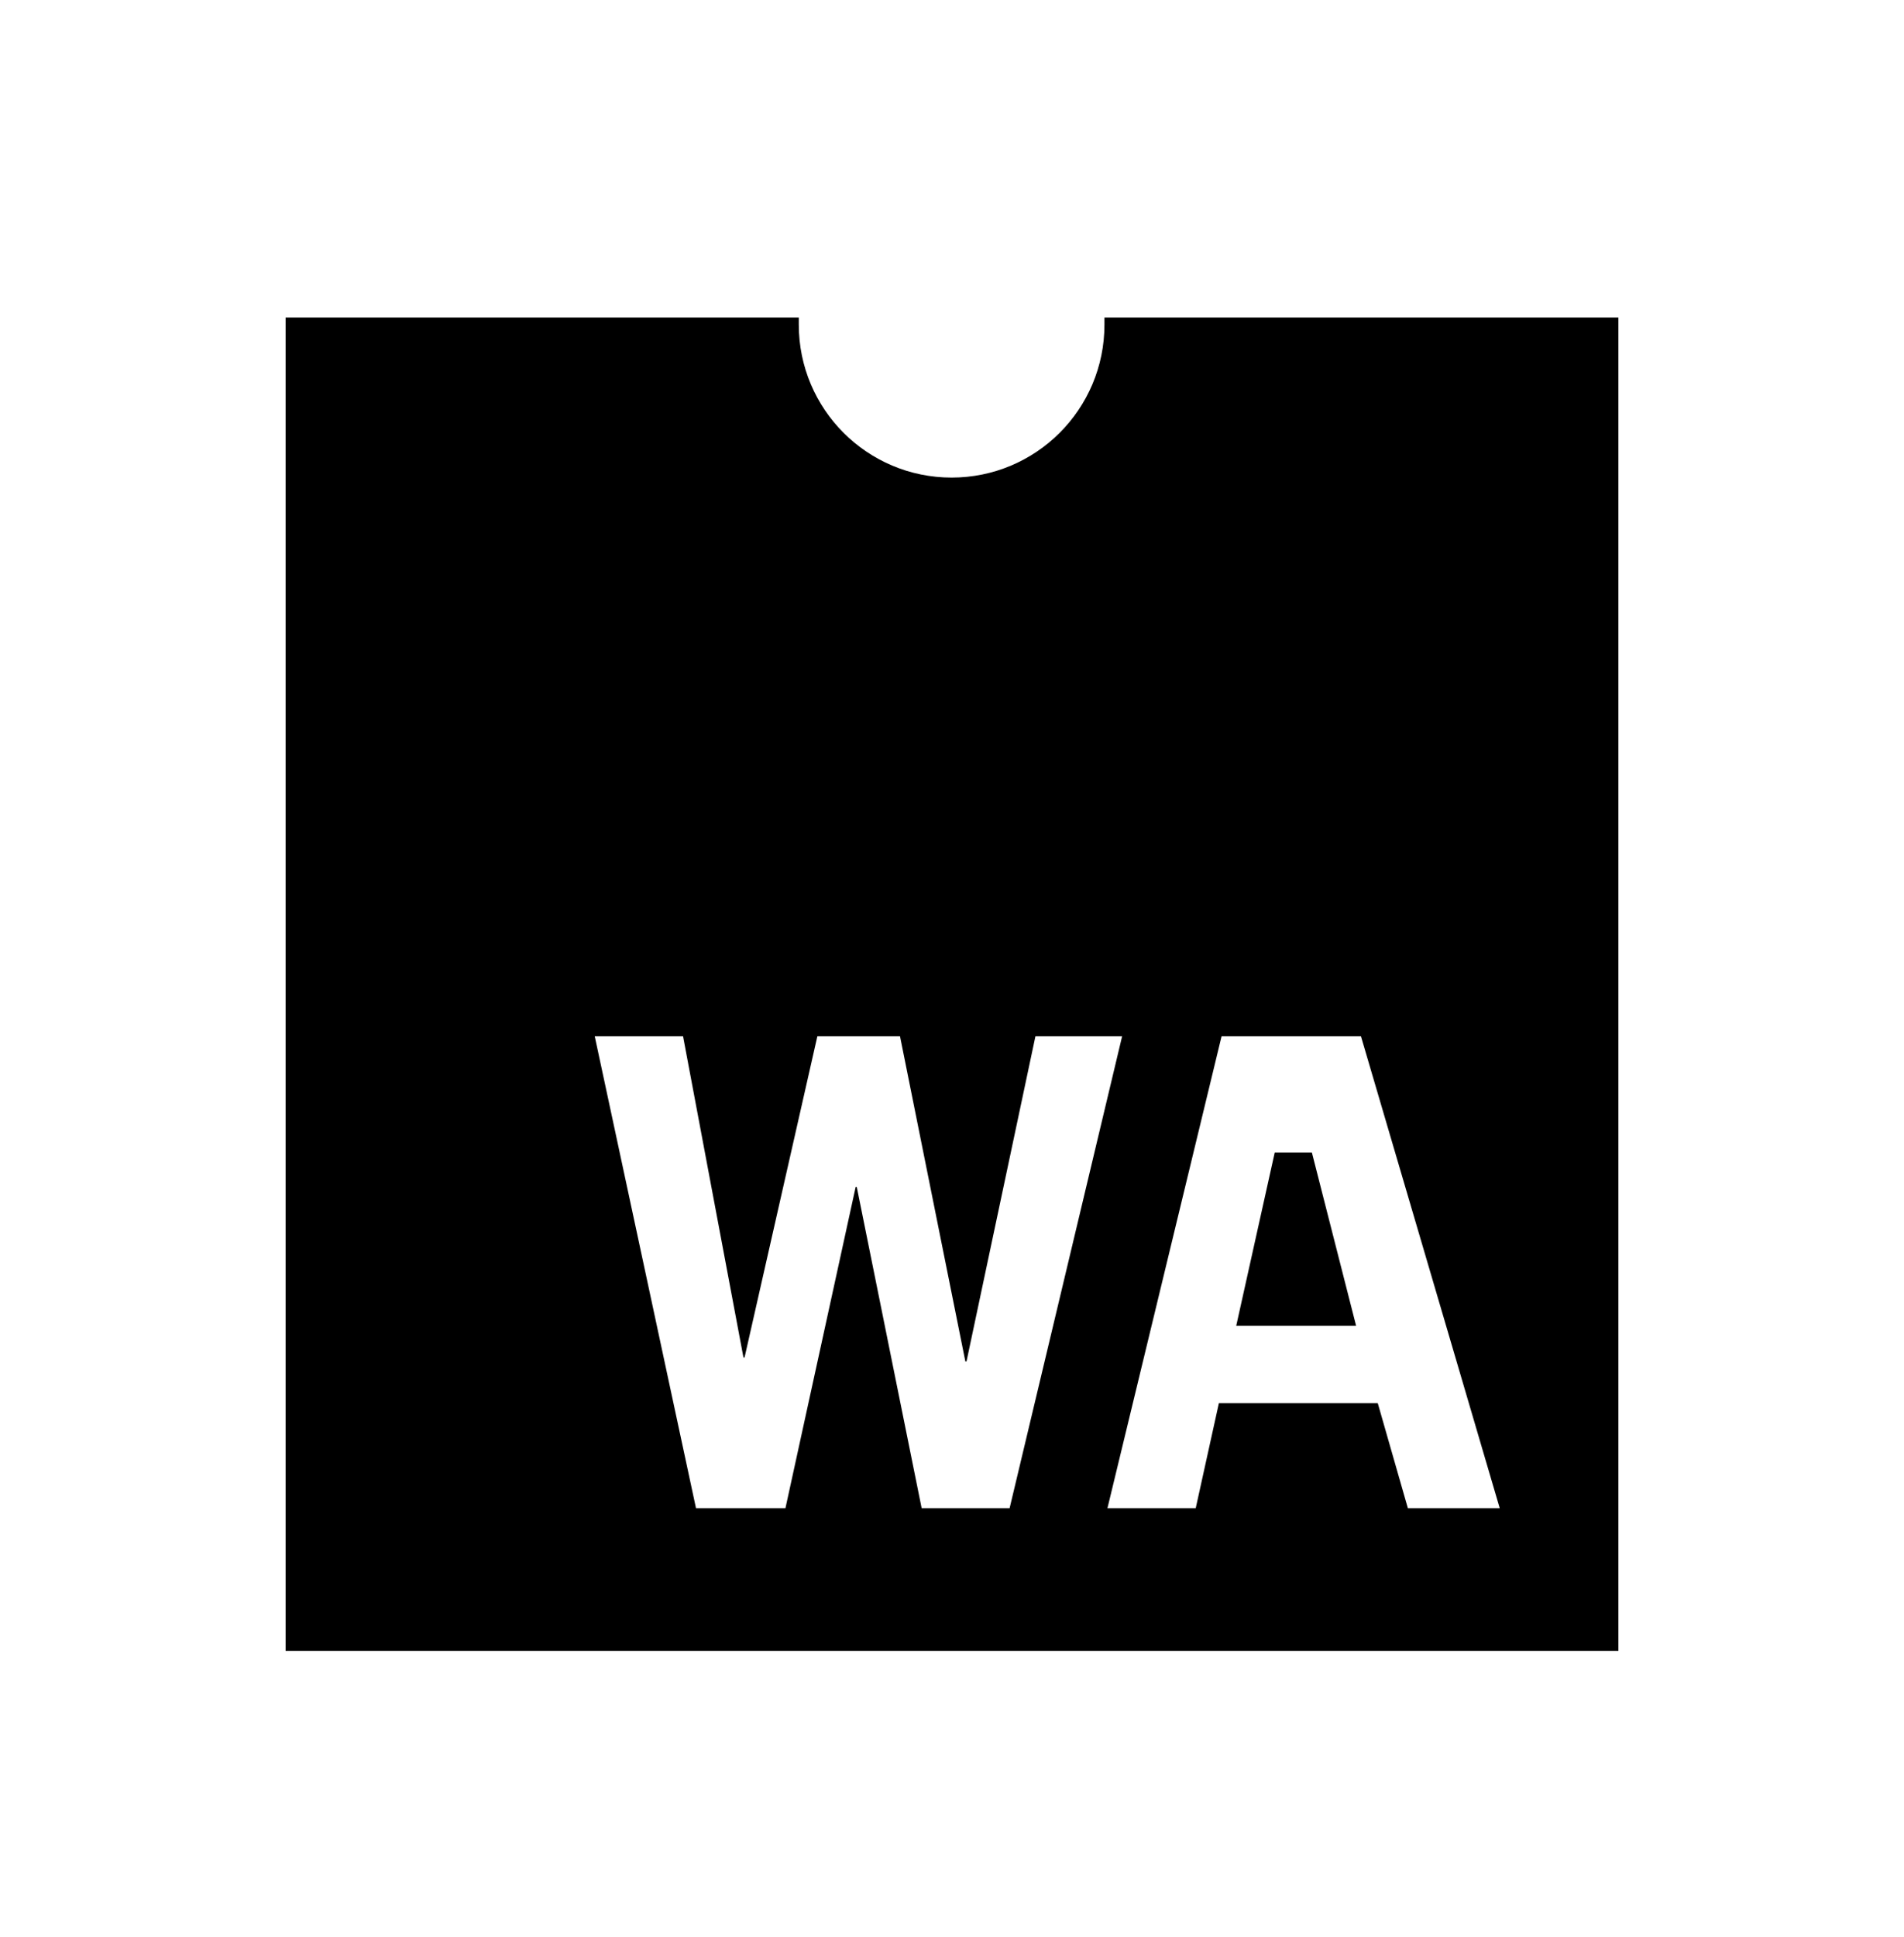 <?xml version="1.0" encoding="UTF-8"?>
<svg width="60px" height="61px" viewBox="0 0 60 61" version="1.1" xmlns="http://www.w3.org/2000/svg" xmlns:xlink="http://www.w3.org/1999/xlink">
    <!-- Generator: Sketch 63.1 (92452) - https://sketch.com -->
    <title>webassembly</title>
    <desc>Created with Sketch.</desc>
    <g id="webassembly" stroke="none" stroke-width="1" fill="none" fill-rule="evenodd" transform="translate(0, 1)">
        <path d="M34.804,9 L34.804,9.226 C34.804,11.886 32.648,14.042 29.988,14.042 C27.329,14.042 25.172,11.886 25.172,9.226 L25.172,9 L9,9 L9,51 L51,51 L51,9 L34.804,9 Z M21.524,31.635 L23.428,41.755 L23.463,41.755 L25.758,31.635 L28.361,31.635 L30.421,41.88 L30.457,41.88 L32.63,31.635 L35.362,31.635 L31.815,46.504 L29.044,46.504 L26.999,36.385 L26.964,36.385 L24.751,46.504 L21.933,46.504 L18.741,31.635 L21.524,31.635 Z M41.341,35.3 L42.734,40.756 L38.957,40.756 L40.17,35.3 L41.341,35.3 Z M44.366,46.504 L43.417,43.195 L38.41,43.195 L37.68,46.504 L34.898,46.504 L38.496,31.635 L42.886,31.635 L47.261,46.504 L44.366,46.504 Z" fill="#000000" fill-rule="nonzero"></path>
    </g>
</svg>
